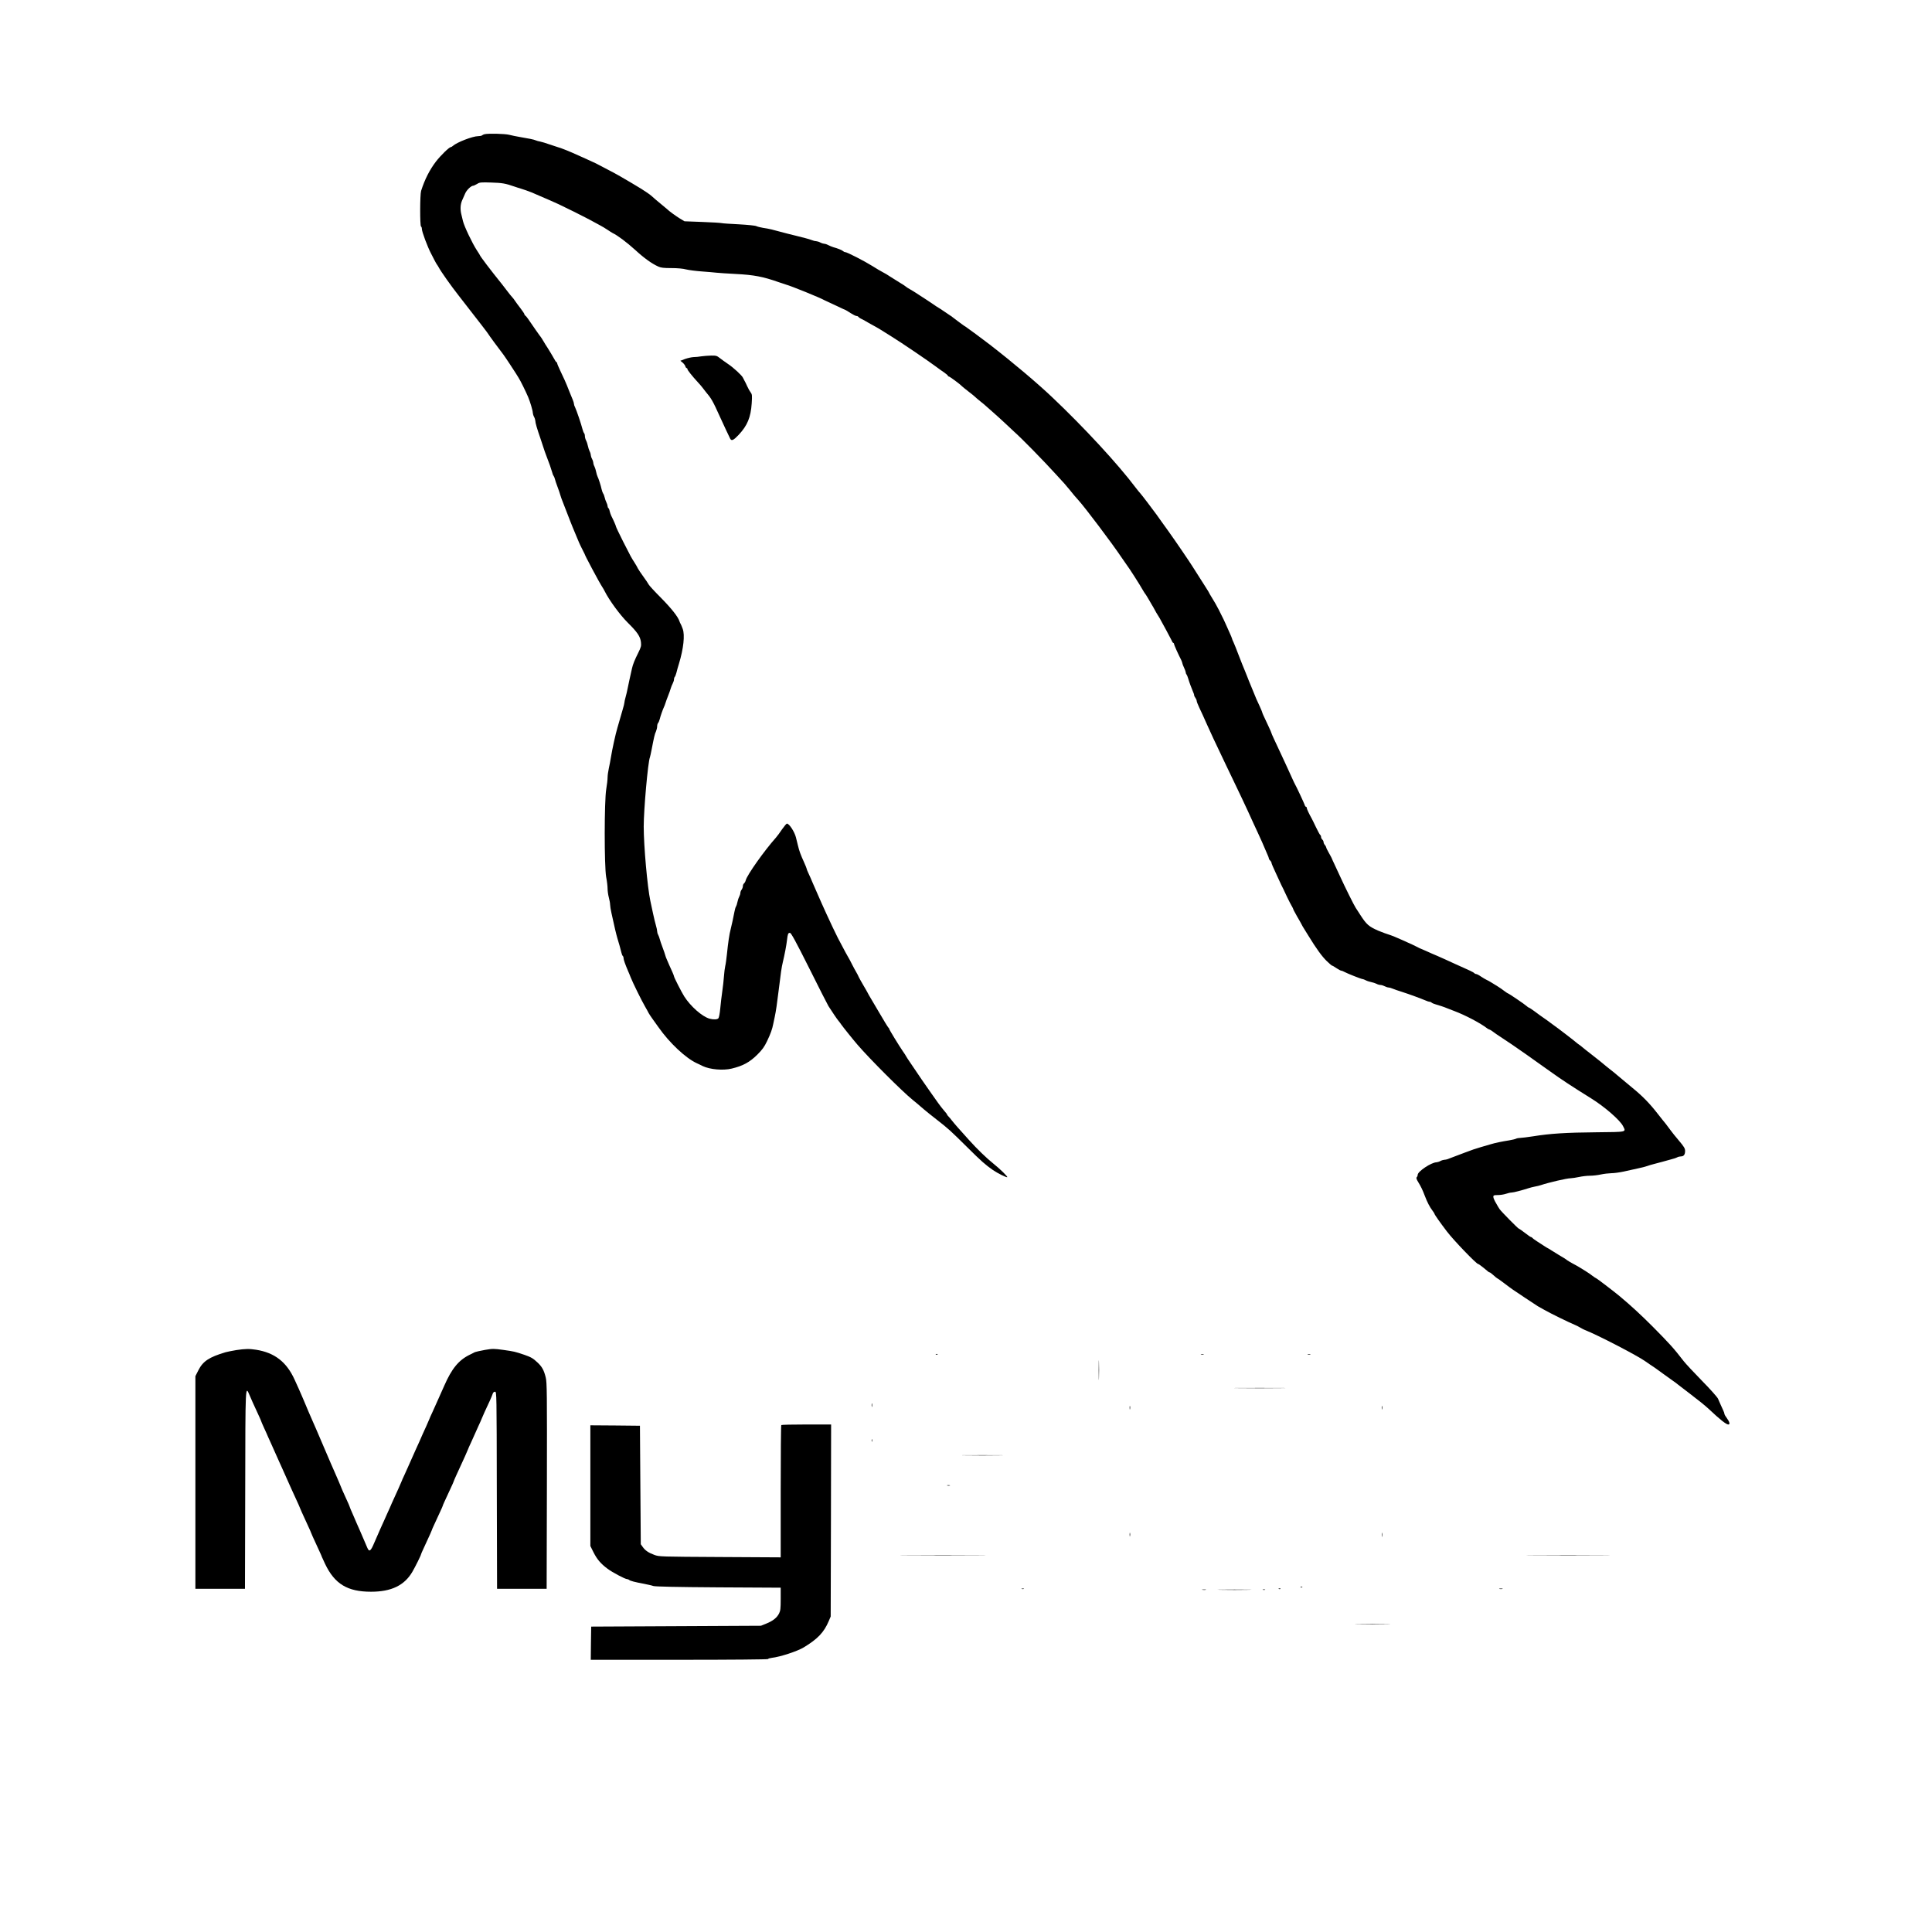 <?xml version="1.0" standalone="no"?>
<!DOCTYPE svg PUBLIC "-//W3C//DTD SVG 20010904//EN"
 "http://www.w3.org/TR/2001/REC-SVG-20010904/DTD/svg10.dtd">
<svg version="1.0" xmlns="http://www.w3.org/2000/svg"
 width="2299pt" height="2275pt" viewBox="0 0 2299 2275"
 preserveAspectRatio="xMidYMid meet">

<g transform="translate(0,2275) scale(0.1,-0.1)"
fill="#000000" stroke="none">
<path d="M5765 21153 c-11 -3 -24 -9 -29 -14 -6 -5 -26 -9 -45 -9 -66 0 -254
-73 -302 -116 -8 -8 -19 -14 -24 -14 -19 0 -121 -99 -178 -173 -75 -99 -132
-210 -176 -348 -14 -45 -15 -415 -1 -424 6 -3 10 -16 10 -28 0 -34 67 -214
111 -297 4 -8 20 -40 36 -70 15 -30 31 -57 34 -60 3 -3 12 -17 20 -32 24 -46
145 -218 237 -335 258 -331 352 -453 352 -457 0 -4 145 -201 177 -241 12 -14
147 -218 153 -230 3 -5 17 -28 31 -50 23 -36 81 -153 114 -230 23 -54 55 -161
55 -186 1 -13 7 -35 15 -49 8 -14 14 -35 15 -46 0 -25 20 -93 62 -214 16 -47
33 -98 38 -115 5 -16 18 -55 30 -85 34 -86 60 -162 70 -198 4 -18 12 -38 18
-45 5 -7 12 -23 15 -37 3 -14 17 -56 32 -95 14 -38 30 -83 34 -100 5 -16 13
-41 19 -55 10 -24 66 -169 99 -255 8 -22 21 -53 28 -70 7 -16 29 -70 50 -120
20 -49 41 -97 46 -105 5 -8 12 -22 15 -30 3 -8 10 -22 15 -30 5 -8 12 -22 15
-30 3 -8 13 -31 23 -50 10 -19 41 -78 68 -130 48 -91 102 -188 123 -220 6 -8
16 -26 23 -40 55 -111 185 -288 278 -380 113 -112 148 -163 156 -231 5 -44 1
-59 -30 -122 -46 -92 -66 -142 -77 -192 -28 -123 -39 -176 -50 -230 -6 -33
-18 -83 -26 -111 -8 -28 -14 -57 -14 -65 0 -8 -9 -45 -21 -84 -11 -38 -28 -95
-36 -125 -8 -30 -20 -71 -26 -90 -21 -69 -62 -255 -78 -355 -5 -33 -16 -90
-24 -126 -8 -37 -15 -86 -15 -110 0 -24 -7 -87 -16 -139 -24 -141 -24 -915 -1
-1045 10 -49 17 -112 17 -140 0 -27 7 -75 15 -105 8 -30 15 -68 15 -84 0 -15
7 -60 16 -100 35 -163 57 -254 70 -298 8 -27 20 -69 28 -95 8 -27 17 -63 21
-80 4 -18 11 -35 16 -38 5 -4 9 -15 9 -26 0 -18 19 -72 54 -154 8 -16 21 -50
31 -75 25 -63 128 -273 170 -345 19 -33 39 -69 44 -80 6 -11 27 -43 48 -72 21
-29 52 -72 68 -95 130 -186 324 -368 456 -429 19 -8 51 -24 71 -34 86 -41 242
-55 345 -30 134 32 214 76 304 165 60 60 84 93 116 160 44 92 62 143 74 205 4
22 12 60 18 85 14 63 30 175 46 310 25 207 36 284 50 340 22 92 43 202 50 264
9 75 13 86 35 86 14 0 69 -101 230 -422 116 -233 219 -435 228 -449 38 -60
102 -155 119 -175 10 -12 25 -31 33 -44 17 -25 146 -186 193 -240 147 -171
531 -555 657 -657 39 -31 74 -61 134 -113 23 -20 93 -76 156 -125 137 -107
156 -124 364 -330 163 -162 211 -204 301 -267 55 -38 164 -92 171 -85 7 7 -86
98 -166 162 -78 62 -197 177 -290 281 -104 114 -185 207 -205 234 -11 15 -28
35 -37 44 -10 10 -18 20 -18 24 0 4 -16 25 -36 47 -19 22 -51 63 -70 90 -19
28 -57 82 -85 120 -28 39 -76 108 -108 155 -32 47 -88 129 -124 183 -37 54
-67 100 -67 102 0 3 -16 27 -35 54 -46 67 -165 261 -165 271 0 5 -3 10 -8 12
-4 2 -56 86 -115 188 -60 102 -113 192 -118 200 -5 8 -12 22 -16 30 -4 8 -27
49 -51 89 -24 41 -48 84 -53 95 -9 21 -14 31 -37 71 -7 11 -26 47 -43 80 -16
33 -39 76 -51 95 -11 19 -41 73 -65 120 -25 47 -48 92 -53 100 -14 25 -107
221 -140 295 -18 39 -41 90 -52 115 -12 25 -26 59 -33 75 -13 29 -42 97 -71
162 -8 18 -22 50 -30 70 -9 21 -23 51 -30 66 -8 16 -14 33 -14 37 0 5 -15 42
-33 82 -41 91 -55 128 -72 198 -7 30 -18 74 -24 97 -17 67 -80 163 -107 163
-6 0 -32 -31 -58 -68 -25 -38 -58 -82 -73 -99 -139 -156 -343 -444 -359 -507
-3 -14 -12 -30 -20 -37 -8 -6 -14 -21 -14 -33 0 -12 -7 -31 -15 -42 -8 -10
-15 -28 -15 -39 0 -11 -7 -33 -15 -48 -8 -15 -17 -45 -21 -65 -4 -20 -11 -42
-16 -49 -5 -6 -13 -33 -18 -60 -15 -80 -32 -155 -45 -208 -16 -59 -31 -162
-45 -300 -6 -55 -14 -118 -20 -140 -5 -22 -12 -76 -15 -120 -3 -44 -12 -125
-20 -180 -8 -55 -19 -146 -24 -203 -5 -57 -15 -110 -22 -118 -13 -16 -59 -18
-106 -5 -88 25 -226 147 -301 265 -32 51 -122 227 -122 240 0 5 -9 27 -19 50
-19 40 -54 120 -71 161 -5 11 -11 29 -14 40 -2 11 -17 52 -31 90 -15 39 -30
84 -34 100 -4 17 -13 40 -19 52 -7 12 -12 30 -12 41 0 11 -6 42 -14 68 -8 27
-24 92 -35 144 -11 52 -25 120 -32 150 -35 163 -79 654 -79 885 0 201 50 766
74 825 3 8 12 49 20 90 29 151 37 186 52 217 7 17 14 44 14 60 0 16 5 34 11
40 6 6 14 26 19 44 10 41 37 117 50 144 6 11 14 34 19 50 5 17 19 55 31 85 12
30 26 69 31 87 5 18 16 45 24 60 8 15 15 37 15 48 0 12 4 25 9 30 6 6 14 28
20 50 5 22 19 72 31 110 54 178 71 339 44 412 -9 26 -21 53 -24 58 -4 6 -11
20 -15 33 -16 52 -93 150 -221 280 -75 75 -140 146 -145 157 -5 11 -34 54 -64
95 -30 41 -59 85 -65 97 -5 12 -22 41 -37 65 -43 67 -43 67 -136 250 -48 95
-87 177 -87 182 0 8 -27 71 -55 126 -7 14 -16 40 -20 57 -3 18 -11 35 -16 38
-5 4 -9 14 -9 23 0 9 -6 29 -14 44 -8 15 -17 42 -21 60 -4 18 -12 39 -18 46
-5 7 -13 29 -18 50 -9 44 -37 130 -49 153 -5 9 -12 34 -16 54 -4 21 -13 50
-20 64 -8 14 -14 35 -14 46 -1 11 -7 31 -15 45 -8 14 -14 34 -15 45 0 11 -6
32 -14 46 -7 14 -16 42 -20 62 -4 20 -13 49 -21 64 -8 15 -15 39 -15 53 0 15
-4 30 -9 35 -6 6 -14 28 -20 50 -14 57 -71 225 -87 257 -8 14 -14 33 -14 42 0
8 -6 30 -14 48 -8 18 -24 58 -36 88 -12 30 -27 69 -34 85 -7 17 -20 46 -28 65
-8 19 -32 69 -52 111 -20 42 -36 81 -36 87 0 7 -4 12 -8 12 -4 0 -20 24 -35
53 -16 28 -46 79 -67 112 -22 33 -43 67 -47 75 -7 15 -44 71 -53 80 -3 3 -23
32 -46 65 -95 140 -110 160 -121 168 -7 4 -13 13 -13 19 0 5 -22 38 -48 72
-26 33 -55 73 -64 87 -9 14 -24 34 -33 43 -9 9 -34 40 -56 69 -21 28 -50 66
-63 82 -139 172 -266 340 -266 350 0 2 -16 27 -35 56 -55 84 -152 288 -166
349 -4 19 -12 53 -18 75 -16 60 -13 121 7 168 10 23 27 61 37 84 17 41 71 93
96 93 6 0 27 10 46 21 31 20 45 21 171 17 129 -4 168 -11 277 -49 17 -6 44
-15 60 -19 37 -11 111 -37 145 -51 14 -6 39 -17 55 -24 78 -34 133 -57 160
-69 68 -29 109 -48 285 -135 102 -51 203 -103 225 -116 22 -12 60 -33 85 -46
25 -13 65 -37 90 -54 25 -17 52 -34 60 -38 59 -28 166 -108 270 -202 104 -96
196 -162 274 -197 30 -14 64 -18 155 -18 73 0 139 -6 176 -16 33 -8 117 -19
187 -24 70 -5 149 -12 175 -15 27 -3 129 -10 228 -15 218 -11 325 -32 510 -97
39 -13 79 -27 90 -30 55 -14 408 -157 455 -185 8 -4 22 -11 30 -14 8 -4 61
-28 118 -55 56 -27 104 -49 106 -49 2 0 28 -16 57 -35 30 -19 61 -35 71 -35 9
0 20 -5 23 -11 4 -5 17 -15 28 -20 12 -5 38 -19 57 -30 19 -12 58 -34 85 -48
48 -26 110 -62 150 -89 11 -7 40 -25 64 -40 128 -79 443 -293 541 -366 30 -23
74 -54 98 -70 23 -16 42 -33 42 -37 0 -5 5 -9 11 -9 10 0 132 -90 154 -114 6
-6 42 -36 80 -65 39 -30 75 -59 80 -65 6 -7 33 -29 60 -51 28 -22 57 -46 66
-55 9 -8 47 -42 85 -75 38 -33 107 -96 154 -140 47 -44 90 -84 96 -90 88 -77
357 -352 504 -514 47 -52 90 -99 96 -105 6 -7 33 -39 60 -71 42 -53 75 -92
109 -129 80 -89 394 -505 509 -676 28 -41 54 -79 59 -85 32 -41 158 -238 207
-324 8 -14 18 -28 21 -31 3 -3 22 -34 43 -70 20 -36 42 -72 47 -80 5 -8 15
-26 22 -40 7 -14 24 -43 38 -65 14 -22 29 -47 32 -55 4 -8 32 -60 63 -115 30
-55 60 -112 67 -127 6 -16 15 -28 19 -28 4 0 8 -5 8 -11 0 -11 50 -123 86
-192 7 -16 14 -34 14 -40 1 -7 9 -30 20 -52 11 -22 19 -47 20 -55 0 -9 4 -20
9 -25 5 -6 14 -26 19 -45 15 -51 41 -120 57 -157 8 -17 15 -37 15 -45 0 -7 7
-22 15 -32 8 -11 15 -27 15 -35 0 -9 14 -45 31 -81 34 -71 43 -92 89 -195 66
-146 68 -151 232 -495 28 -58 71 -148 96 -200 24 -52 66 -140 93 -195 44 -93
103 -220 134 -290 7 -16 30 -66 51 -110 20 -44 43 -95 51 -112 30 -71 43 -100
62 -144 12 -25 21 -50 21 -56 0 -6 7 -16 15 -23 8 -7 15 -19 15 -26 0 -8 23
-62 51 -121 28 -60 58 -124 66 -143 9 -19 20 -42 25 -50 4 -8 11 -22 14 -30 9
-20 52 -111 63 -130 4 -8 13 -24 19 -35 7 -11 14 -26 17 -32 3 -7 7 -19 10
-25 3 -7 21 -40 40 -73 20 -33 42 -73 51 -90 8 -16 22 -42 32 -56 9 -15 33
-53 52 -84 95 -155 161 -246 219 -302 30 -29 58 -53 62 -53 5 0 28 -13 52 -30
25 -16 50 -30 57 -30 7 0 24 -7 38 -15 35 -19 201 -85 216 -85 6 0 24 -7 39
-15 15 -8 44 -17 64 -21 20 -4 48 -13 62 -20 14 -8 36 -14 47 -14 12 0 35 -7
50 -15 16 -8 37 -15 46 -15 10 0 32 -6 50 -14 18 -8 69 -25 113 -39 82 -26
226 -79 282 -103 17 -8 37 -14 45 -14 8 0 19 -5 25 -11 6 -6 26 -14 44 -19 34
-9 107 -33 144 -49 11 -5 47 -18 80 -31 129 -48 313 -145 390 -205 10 -8 23
-15 28 -15 4 0 25 -12 44 -27 20 -16 58 -41 84 -58 57 -36 217 -145 314 -214
39 -28 99 -71 135 -96 36 -25 106 -75 155 -110 125 -90 253 -174 478 -314 160
-99 345 -260 380 -330 37 -74 57 -70 -320 -74 -355 -3 -548 -15 -750 -48 -67
-10 -136 -19 -153 -19 -17 0 -39 -4 -49 -9 -9 -5 -46 -14 -82 -20 -90 -14
-166 -30 -219 -46 -25 -7 -79 -23 -120 -35 -71 -21 -100 -31 -187 -64 -21 -8
-65 -24 -98 -37 -33 -12 -74 -28 -92 -35 -17 -8 -42 -14 -55 -14 -12 -1 -34
-7 -48 -15 -14 -8 -35 -14 -46 -15 -62 -1 -224 -109 -224 -149 0 -9 -5 -22
-11 -28 -9 -9 -4 -24 18 -60 32 -52 51 -92 78 -163 29 -76 59 -133 88 -171 15
-20 27 -39 27 -42 0 -10 66 -103 149 -212 81 -106 350 -385 370 -385 5 0 31
-18 58 -40 71 -59 71 -60 80 -60 4 0 25 -16 46 -35 21 -19 40 -35 43 -35 3 0
42 -28 87 -62 45 -35 90 -67 99 -73 9 -5 76 -50 149 -100 74 -49 140 -93 149
-98 8 -4 42 -23 75 -42 69 -40 291 -149 375 -184 14 -6 34 -16 45 -23 41 -23
50 -28 65 -34 148 -57 631 -308 720 -373 19 -14 43 -30 52 -36 26 -16 97 -65
158 -111 30 -22 80 -58 110 -79 30 -21 62 -44 70 -52 8 -7 78 -61 155 -119 77
-58 170 -133 206 -167 139 -131 210 -187 236 -187 22 0 14 32 -17 74 -17 22
-30 45 -30 52 0 7 -6 25 -14 41 -7 15 -21 45 -30 66 -8 20 -23 54 -33 75 -10
20 -95 116 -190 212 -94 96 -193 202 -218 234 -122 158 -169 209 -370 412
-145 145 -256 247 -391 360 -75 62 -274 214 -280 214 -3 0 -23 13 -43 28 -20
16 -58 42 -84 58 -27 16 -61 37 -75 46 -15 9 -49 29 -77 43 -27 15 -56 32 -64
38 -7 6 -21 16 -31 22 -28 16 -129 78 -159 97 -14 10 -33 21 -41 25 -8 4 -26
14 -40 24 -14 9 -52 34 -85 55 -33 21 -61 42 -63 46 -2 5 -8 8 -13 8 -5 0 -38
22 -73 50 -35 27 -68 50 -72 50 -9 0 -210 204 -229 232 -10 14 -23 36 -56 95
-10 18 -19 42 -19 53 0 17 7 20 54 20 29 0 73 7 96 15 23 8 54 15 67 15 23 0
119 25 203 52 19 6 53 15 75 19 22 4 54 11 70 17 92 31 310 82 356 82 19 1 63
7 99 15 36 8 94 15 130 15 36 0 94 7 130 15 36 8 91 14 123 15 32 0 100 9 150
20 51 12 126 28 167 37 41 8 91 21 110 28 19 7 55 18 80 24 25 7 69 18 98 26
28 8 76 21 105 29 29 7 63 18 75 25 11 6 32 11 45 11 33 0 49 22 49 65 0 29
-12 50 -73 122 -41 48 -85 103 -99 123 -14 20 -40 54 -57 76 -18 21 -62 77
-99 124 -96 123 -180 209 -304 310 -30 25 -57 47 -60 50 -3 3 -30 25 -60 50
-30 25 -57 47 -60 50 -3 4 -39 33 -80 65 -41 32 -77 62 -80 65 -3 4 -59 48
-125 100 -66 51 -125 98 -131 104 -6 6 -22 18 -34 26 -12 8 -28 20 -34 26 -14
14 -237 185 -266 204 -12 8 -30 22 -41 30 -10 8 -41 31 -69 50 -28 19 -80 56
-115 83 -35 26 -67 47 -71 47 -4 0 -17 8 -28 19 -24 22 -214 151 -223 151 -3
0 -22 13 -42 28 -20 16 -58 42 -84 58 -27 16 -61 37 -75 46 -15 10 -38 22 -51
28 -13 6 -44 24 -68 40 -24 17 -50 30 -58 30 -8 0 -16 4 -19 9 -4 5 -27 19
-54 31 -26 12 -60 27 -77 35 -16 8 -61 28 -100 45 -38 17 -92 42 -120 55 -27
13 -68 31 -90 40 -45 19 -90 38 -137 60 -18 8 -44 19 -58 25 -14 5 -32 14 -40
19 -13 8 -92 45 -185 86 -103 45 -122 53 -140 58 -30 9 -106 36 -145 53 -113
50 -139 73 -214 189 -21 33 -46 71 -55 85 -18 27 -126 243 -186 375 -20 44
-50 107 -65 140 -16 33 -31 67 -34 75 -4 8 -19 38 -35 65 -16 28 -30 56 -30
63 -1 7 -8 20 -16 28 -8 9 -15 24 -15 33 0 10 -7 24 -15 31 -8 7 -15 21 -15
31 0 10 -4 21 -10 24 -5 3 -28 45 -51 93 -23 48 -45 94 -50 102 -31 55 -59
114 -59 126 0 8 -4 14 -9 14 -5 0 -13 10 -16 23 -7 21 -98 217 -116 247 -5 8
-12 22 -15 30 -4 8 -22 49 -41 90 -19 41 -41 89 -48 105 -8 17 -34 73 -58 125
-85 181 -117 250 -117 256 0 4 -16 41 -36 83 -68 144 -74 158 -74 165 0 3 -14
37 -31 74 -34 71 -44 95 -79 182 -13 30 -28 69 -35 85 -7 17 -21 50 -30 75
-10 25 -23 59 -30 75 -17 39 -48 118 -70 175 -42 109 -49 127 -66 166 -11 22
-19 43 -19 47 0 4 -14 37 -31 74 -16 38 -37 84 -46 103 -8 19 -19 42 -23 50
-5 8 -21 40 -35 70 -14 30 -31 62 -36 70 -5 8 -12 22 -16 30 -4 8 -21 38 -38
65 -17 28 -35 57 -39 65 -7 16 -21 40 -47 80 -21 32 -141 221 -154 242 -39 63
-206 308 -294 431 -58 81 -120 166 -136 190 -48 66 -182 243 -197 258 -8 8
-33 39 -56 69 -209 278 -614 716 -988 1070 -182 173 -470 416 -749 632 -63 49
-278 208 -281 208 -5 0 -121 85 -158 115 -6 6 -19 15 -28 20 -9 6 -43 28 -74
50 -32 22 -63 42 -69 45 -6 3 -37 23 -68 45 -32 22 -66 45 -75 50 -9 6 -44 28
-77 50 -32 22 -82 53 -110 69 -27 15 -52 31 -55 35 -3 4 -34 25 -70 46 -36 22
-87 54 -115 72 -27 19 -68 43 -90 54 -22 11 -78 44 -125 74 -94 59 -301 165
-322 165 -8 0 -19 5 -26 12 -12 12 -65 33 -117 47 -16 5 -43 16 -60 25 -16 9
-39 16 -50 16 -11 1 -31 7 -45 15 -14 8 -35 14 -47 15 -12 0 -34 5 -50 12 -15
6 -50 17 -78 24 -27 7 -77 19 -110 28 -33 8 -80 20 -105 26 -25 6 -67 18 -95
25 -27 7 -70 18 -95 25 -25 6 -70 15 -101 19 -30 5 -66 14 -78 20 -13 7 -101
16 -209 22 -102 5 -194 11 -203 14 -10 3 -114 10 -231 14 l-213 8 -55 33 c-47
29 -134 92 -150 110 -3 3 -30 25 -60 50 -64 53 -107 89 -129 110 -15 14 -80
59 -123 85 -10 5 -58 35 -108 65 -106 63 -180 106 -265 150 -33 17 -69 36 -80
42 -52 29 -115 60 -180 88 -27 12 -72 32 -100 45 -114 52 -202 88 -260 105
-16 5 -61 20 -100 33 -38 14 -86 28 -105 32 -19 3 -44 10 -55 15 -21 10 -82
22 -195 41 -36 6 -90 17 -121 25 -52 13 -248 18 -294 7z"/>
<path d="M8345 18510 c-27 -5 -69 -9 -92 -9 -23 -1 -68 -11 -100 -22 l-57 -22
26 -21 c14 -12 29 -31 33 -43 3 -13 11 -23 16 -23 5 0 9 -5 9 -12 0 -12 55
-81 123 -155 21 -22 48 -54 60 -70 12 -16 27 -36 34 -44 68 -80 85 -110 168
-294 44 -96 115 -249 124 -265 16 -30 39 -20 102 47 102 109 143 207 154 373
6 95 5 107 -12 130 -11 14 -30 48 -42 75 -12 28 -27 57 -32 65 -5 8 -13 24
-18 35 -12 28 -115 123 -182 167 -30 20 -71 50 -93 67 -35 28 -45 31 -105 30
-36 -1 -88 -5 -116 -9z"/>
<path d="M2810 6685 c-47 -8 -103 -19 -125 -25 -198 -59 -270 -107 -325 -216
l-35 -69 0 -1265 0 -1265 295 0 295 0 3 1178 c2 1269 1 1244 52 1125 23 -55
42 -97 104 -231 20 -42 36 -80 36 -83 0 -2 14 -35 31 -72 17 -37 40 -87 50
-112 11 -25 26 -58 34 -75 20 -43 73 -162 96 -215 11 -25 26 -58 34 -75 20
-43 73 -162 96 -215 11 -25 26 -58 34 -75 67 -145 85 -186 85 -189 0 -4 23
-54 101 -224 16 -34 29 -64 29 -66 0 -4 22 -53 101 -224 16 -34 29 -64 29 -67
0 -2 18 -41 39 -85 114 -238 266 -330 546 -330 242 0 397 75 492 237 36 62
103 197 103 208 0 3 13 33 29 67 80 173 101 220 101 224 0 5 11 28 96 212 19
40 34 75 34 78 0 5 10 27 96 212 19 40 34 75 34 78 0 2 14 35 31 72 17 37 39
85 49 107 10 22 34 75 54 118 20 44 36 81 36 83 0 2 16 39 36 81 19 43 39 87
44 98 5 11 25 55 44 98 20 42 36 79 36 81 0 2 16 39 36 83 20 43 49 105 64
138 15 33 30 70 34 83 4 13 15 22 27 22 19 0 19 -22 21 -1172 l3 -1173 295 0
295 0 3 1225 c2 1102 1 1232 -14 1290 -21 86 -44 127 -96 176 -55 52 -78 65
-158 93 -113 38 -121 40 -248 58 -117 16 -129 16 -223 0 -55 -10 -108 -22
-117 -26 -9 -5 -37 -19 -62 -31 -132 -64 -215 -166 -304 -370 -16 -36 -42 -94
-58 -130 -16 -36 -33 -74 -38 -85 -5 -11 -25 -55 -44 -98 -20 -42 -36 -79 -36
-81 0 -2 -16 -39 -36 -83 -34 -74 -65 -143 -84 -188 -5 -11 -23 -51 -41 -90
-43 -96 -79 -176 -89 -200 -5 -11 -25 -55 -44 -98 -20 -42 -36 -79 -36 -81 0
-2 -16 -39 -36 -83 -53 -117 -61 -134 -83 -183 -10 -25 -33 -76 -51 -115 -17
-38 -35 -79 -40 -90 -5 -11 -24 -54 -43 -95 -18 -41 -51 -117 -73 -167 -42
-101 -60 -114 -83 -60 -8 17 -22 52 -33 77 -32 74 -35 83 -56 130 -11 25 -30
68 -42 95 -11 28 -25 59 -30 70 -33 74 -50 115 -50 119 0 3 -16 41 -36 83 -50
110 -49 107 -94 217 -23 54 -46 106 -50 115 -5 9 -63 144 -130 301 -67 157
-125 292 -130 301 -4 9 -27 61 -50 115 -22 54 -45 108 -50 119 -5 11 -18 43
-30 70 -12 28 -27 64 -35 80 -8 17 -30 65 -49 108 -95 210 -237 321 -457 356
-81 13 -130 12 -239 -4z"/>
<path d="M11138 6633 c7 -3 16 -2 19 1 4 3 -2 6 -13 5 -11 0 -14 -3 -6 -6z"/>
<path d="M14293 6633 c9 -2 23 -2 30 0 6 3 -1 5 -18 5 -16 0 -22 -2 -12 -5z"/>
<path d="M15563 6633 c9 -2 23 -2 30 0 6 3 -1 5 -18 5 -16 0 -22 -2 -12 -5z"/>
<path d="M13074 6445 c0 -104 2 -146 3 -92 2 54 2 139 0 190 -1 51 -3 7 -3
-98z"/>
<path d="M14738 6233 c138 -2 366 -2 505 0 138 1 25 2 -253 2 -278 0 -391 -1
-252 -2z"/>
<path d="M10372 6030 c0 -19 2 -27 5 -17 2 9 2 25 0 35 -3 9 -5 1 -5 -18z"/>
<path d="M13442 6000 c0 -19 2 -27 5 -17 2 9 2 25 0 35 -3 9 -5 1 -5 -18z"/>
<path d="M16442 6000 c0 -19 2 -27 5 -17 2 9 2 25 0 35 -3 9 -5 1 -5 -18z"/>
<path d="M9297 5793 c-4 -3 -7 -359 -7 -790 l0 -784 -722 4 c-708 4 -724 4
-781 25 -70 26 -109 52 -139 95 l-23 32 -5 705 -5 705 -295 3 -295 2 0 -718 0
-718 37 -74 c42 -84 87 -137 168 -197 57 -43 209 -123 232 -123 8 0 18 -4 24
-9 11 -12 71 -27 179 -47 44 -9 94 -20 110 -26 20 -7 275 -13 773 -16 l742 -4
0 -134 c0 -115 -3 -141 -20 -174 -26 -50 -72 -87 -151 -119 l-64 -26 -1010 -5
-1010 -5 -3 -197 -2 -198 1055 0 c618 0 1055 4 1055 9 0 5 19 11 43 14 99 11
305 78 382 125 165 100 240 178 297 313 l23 54 3 1143 2 1142 -293 0 c-162 0
-297 -3 -300 -7z"/>
<path d="M10372 5610 c0 -14 2 -19 5 -12 2 6 2 18 0 25 -3 6 -5 1 -5 -13z"/>
<path d="M11488 5433 c111 -2 293 -2 405 0 111 1 20 2 -203 2 -223 0 -314 -1
-202 -2z"/>
<path d="M11273 5073 c9 -2 23 -2 30 0 6 3 -1 5 -18 5 -16 0 -22 -2 -12 -5z"/>
<path d="M13442 4490 c0 -19 2 -27 5 -17 2 9 2 25 0 35 -3 9 -5 1 -5 -18z"/>
<path d="M16443 4485 c0 -22 2 -30 4 -17 2 12 2 30 0 40 -3 9 -5 -1 -4 -23z"/>
<path d="M10798 4243 c232 -2 612 -2 845 0 232 1 42 2 -423 2 -465 0 -655 -1
-422 -2z"/>
<path d="M18248 4243 c226 -2 598 -2 825 0 226 1 41 2 -413 2 -454 0 -639 -1
-412 -2z"/>
<path d="M15478 3863 c7 -3 16 -2 19 1 4 3 -2 6 -13 5 -11 0 -14 -3 -6 -6z"/>
<path d="M12158 3843 c6 -2 18 -2 25 0 6 3 1 5 -13 5 -14 0 -19 -2 -12 -5z"/>
<path d="M15218 3843 c7 -3 16 -2 19 1 4 3 -2 6 -13 5 -11 0 -14 -3 -6 -6z"/>
<path d="M17843 3843 c9 -2 25 -2 35 0 9 3 1 5 -18 5 -19 0 -27 -2 -17 -5z"/>
<path d="M14308 3833 c12 -2 30 -2 40 0 9 3 -1 5 -23 4 -22 0 -30 -2 -17 -4z"/>
<path d="M14528 3833 c89 -2 235 -2 325 0 89 1 16 3 -163 3 -179 0 -252 -2
-162 -3z"/>
<path d="M15028 3833 c6 -2 18 -2 25 0 6 3 1 5 -13 5 -14 0 -19 -2 -12 -5z"/>
<path d="M16162 3423 c92 -2 245 -2 340 0 95 1 20 3 -167 3 -187 0 -265 -2
-173 -3z"/>
</g>
</svg>

